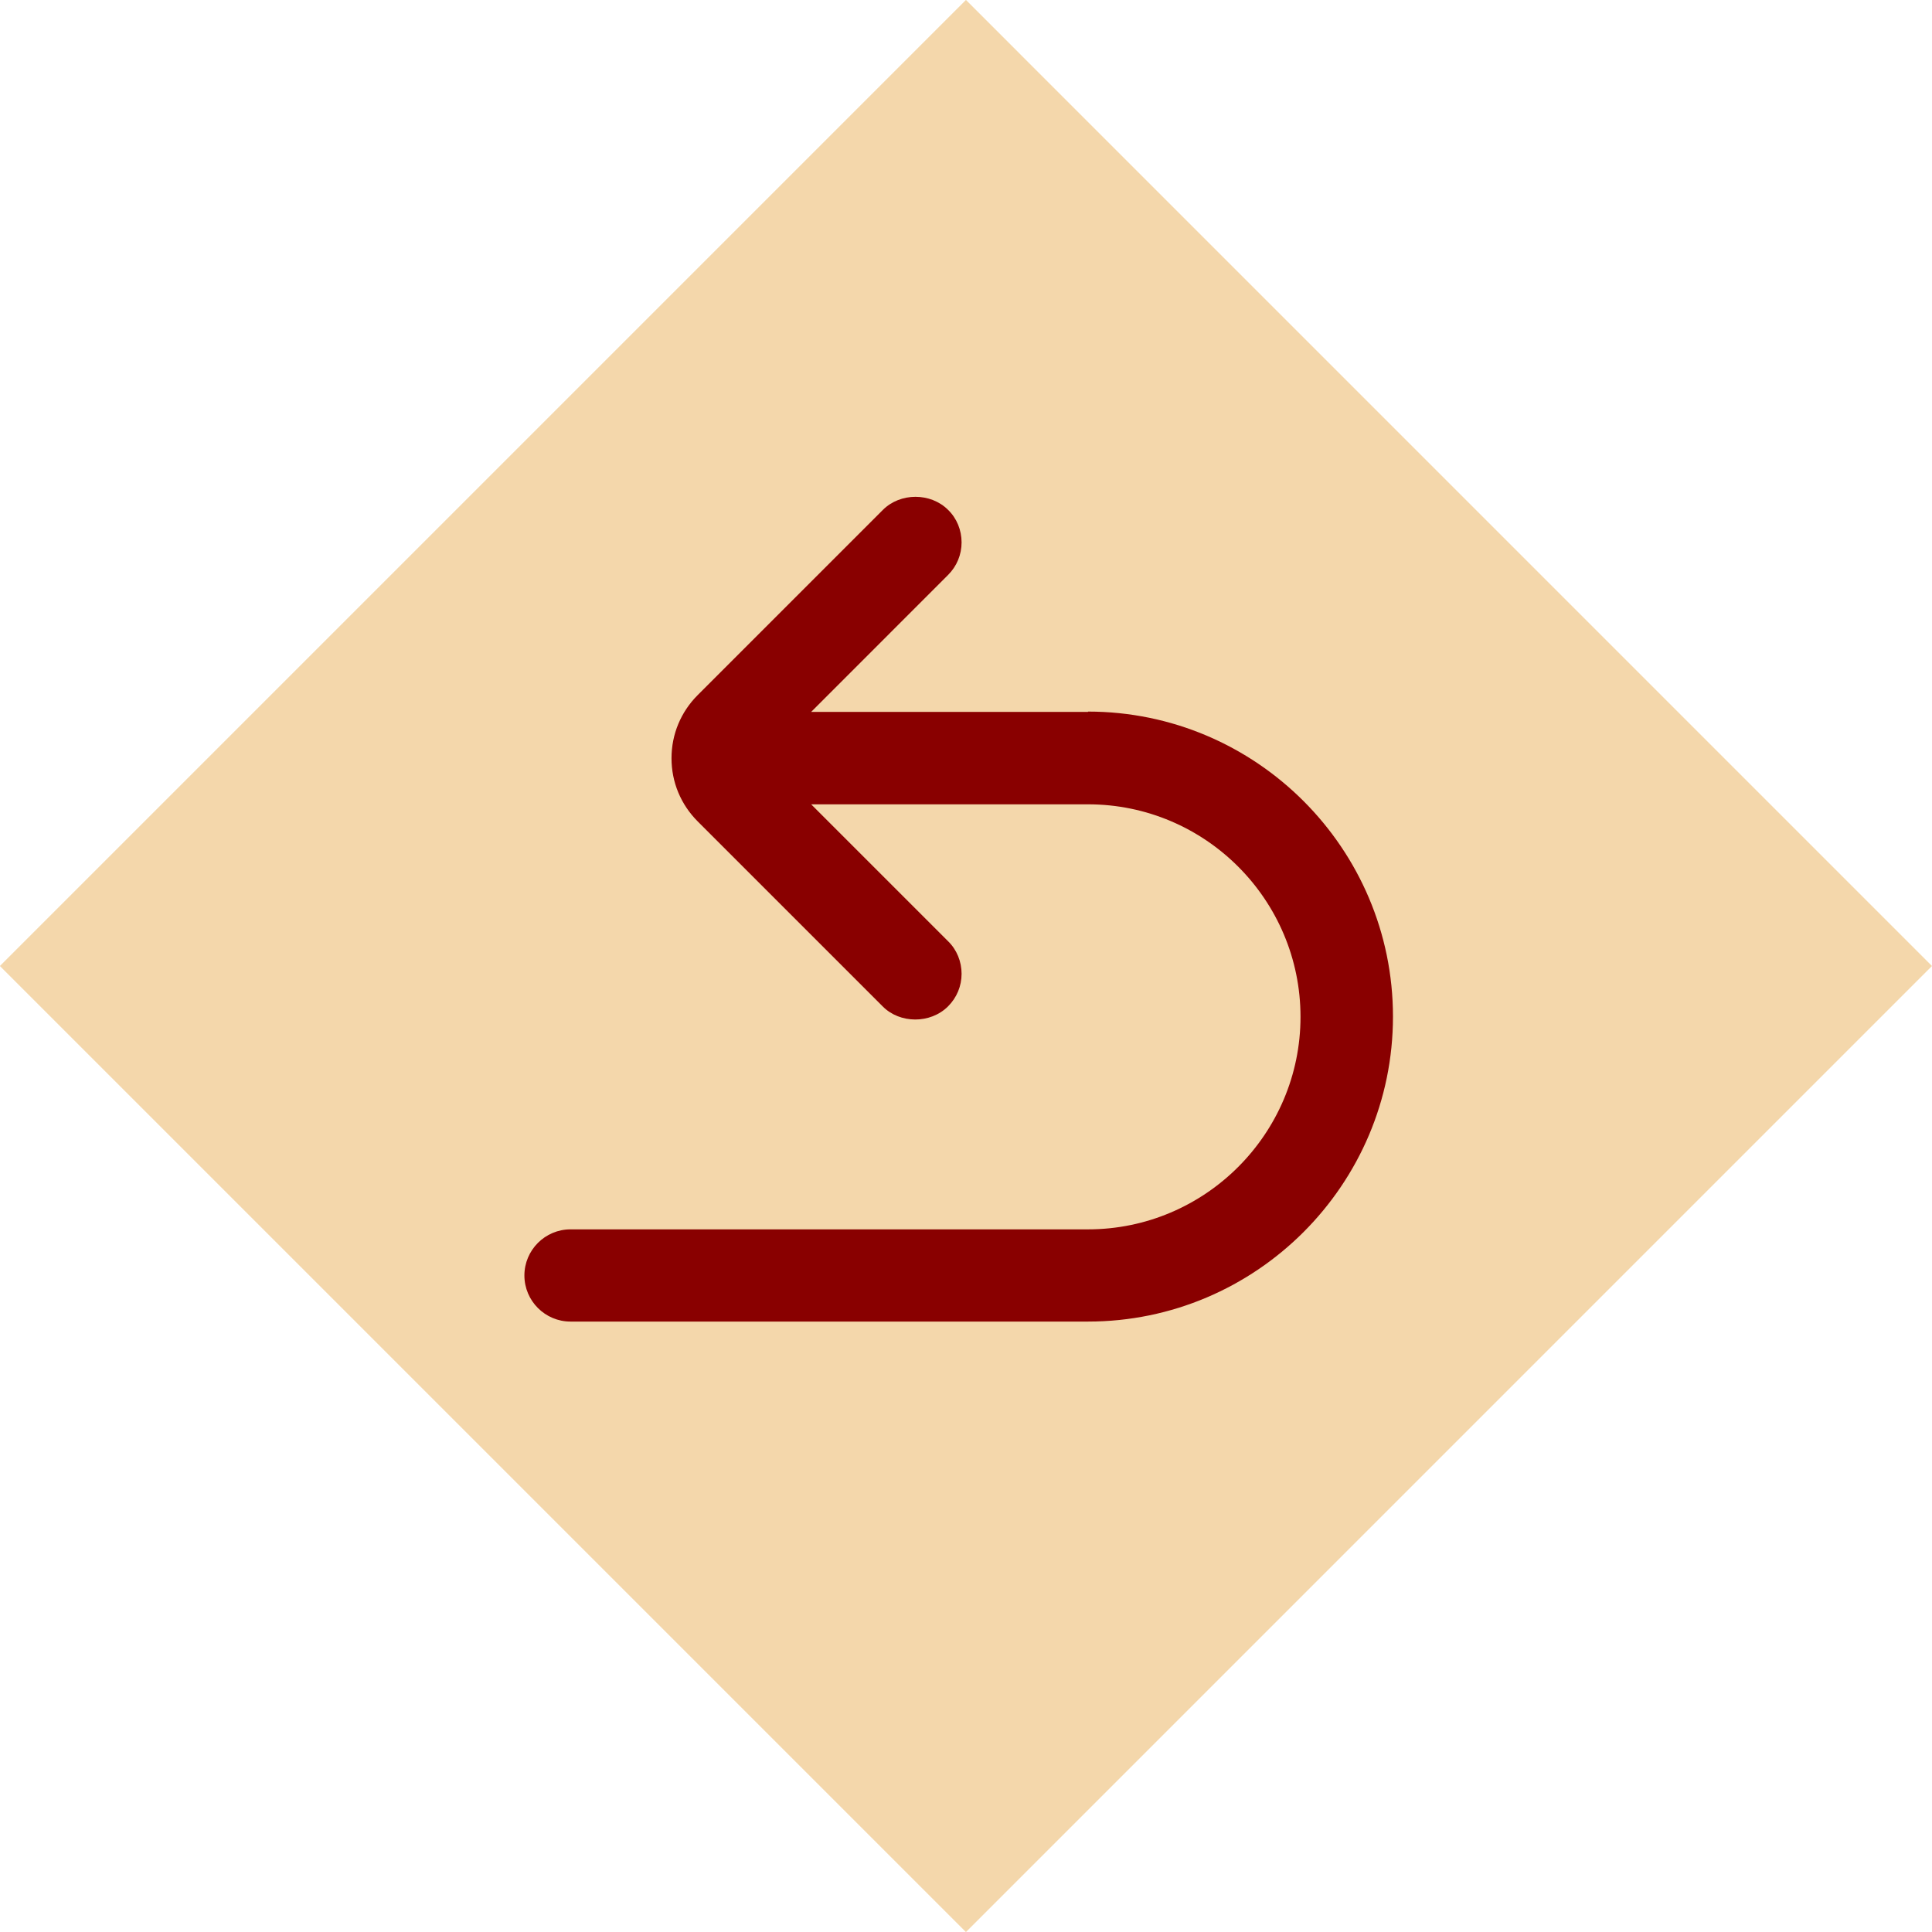 <svg width="70" height="70" viewBox="0 0 70 70" fill="none" xmlns="http://www.w3.org/2000/svg">
<g clip-path="url(#clip0_26_12)">
<path d="M34.998 -0.002L-0.004 35L34.998 70.002L69.999 35L34.998 -0.002Z" fill="#F4D7AB"/>
<path d="M39.42 25.793H29.39L34.35 20.832C34.67 20.512 34.84 20.093 34.84 19.652C34.84 19.212 34.67 18.782 34.35 18.473C33.72 17.843 32.62 17.843 31.99 18.473L25.28 25.183C24.67 25.793 24.33 26.602 24.33 27.473C24.33 28.343 24.67 29.152 25.28 29.762L31.98 36.462C32.6 37.093 33.71 37.102 34.35 36.462C34.67 36.142 34.84 35.722 34.84 35.282C34.84 34.843 34.67 34.413 34.35 34.102L29.39 29.142H39.42C43.67 29.142 47.12 32.602 47.12 36.843C47.12 41.083 43.66 44.542 39.42 44.542H20.67C19.75 44.542 19 45.292 19 46.212C19 47.133 19.75 47.883 20.67 47.883H39.42C45.51 47.883 50.47 42.922 50.47 36.833C50.47 30.742 45.51 25.782 39.42 25.782V25.793Z" fill="#890000"/>
</g>
<defs>
<clipPath id="clip0_26_12">
<rect width="70" height="70" fill="white"/>
</clipPath>
</defs>
</svg>
